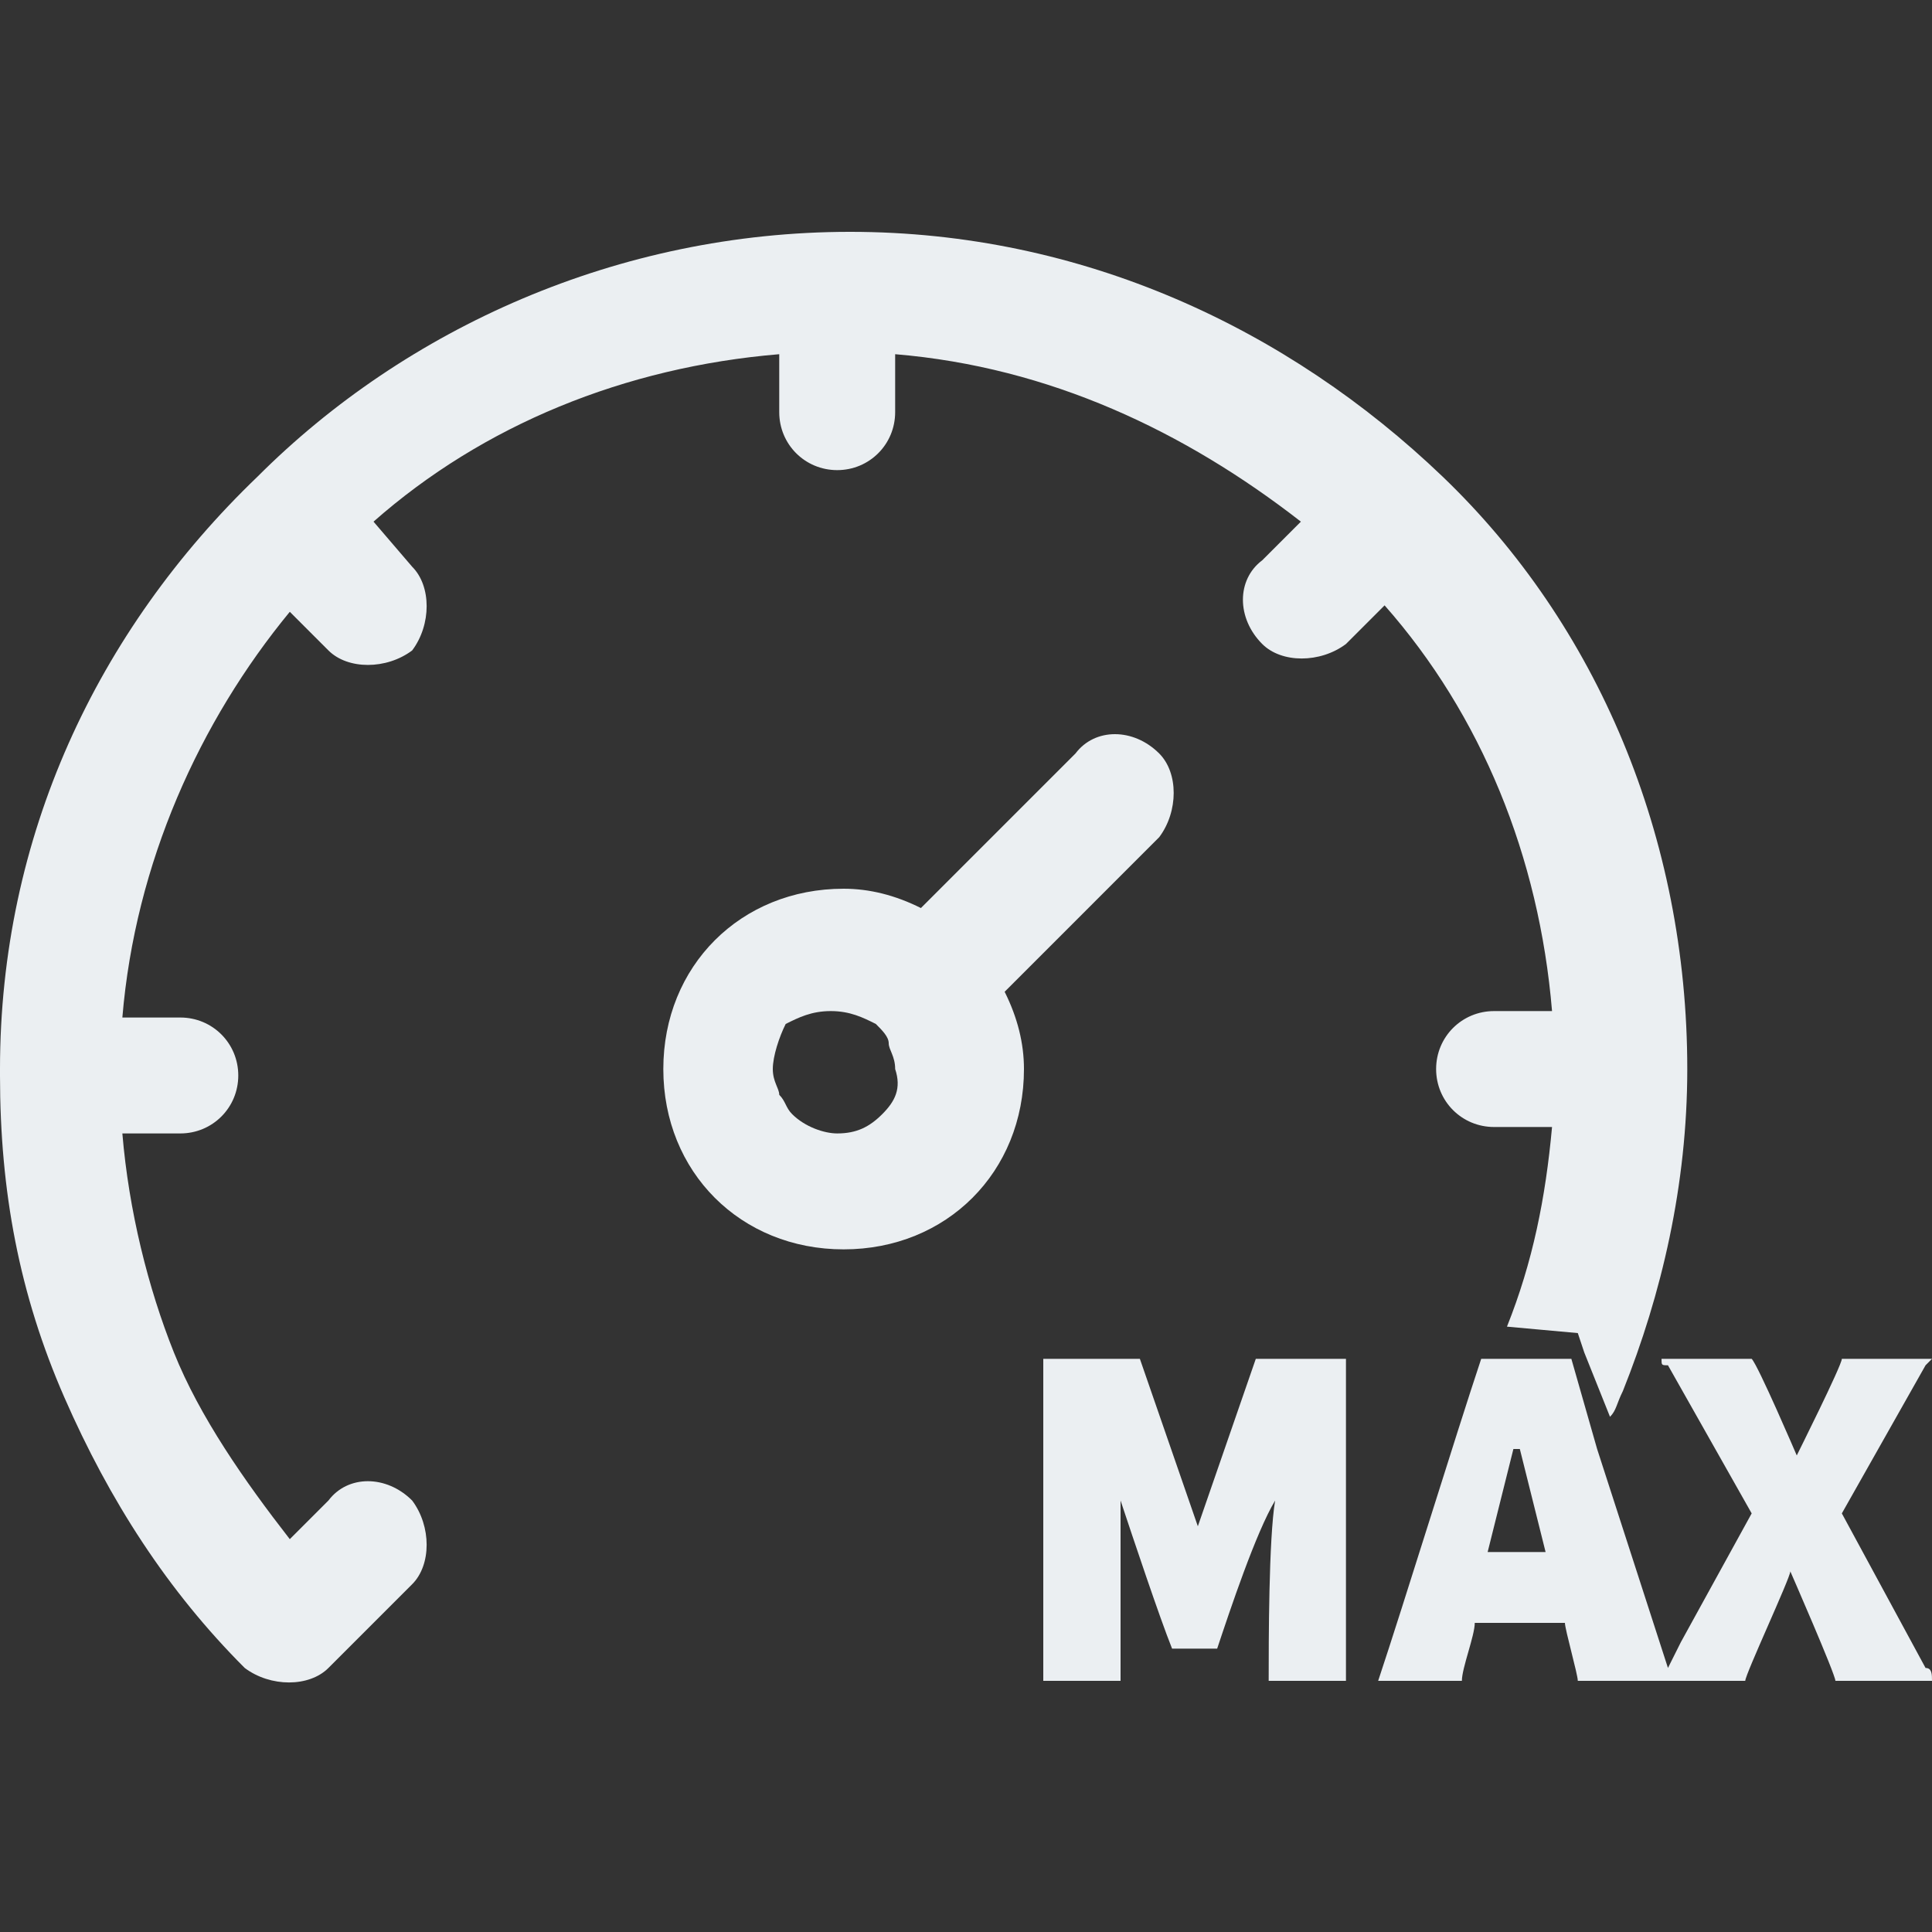 <svg xmlns="http://www.w3.org/2000/svg" xml:space="preserve" id="Calque_1" x="0" y="0" style="enable-background:new 0 0 30 30" version="1.1" viewBox="0 0 30 30"><rect x="0" y="0" width="30" height="30" fill="#333333" stroke="none"/><style>.st0{fill:#ebeff2}</style><path d="m24.5 20.7.1.3.4 1c.1-.1.1-.2.2-.4.6-1.5 1-3.2 1-5 0-3.6-1.4-6.9-3.8-9.2-2.4-2.3-5.6-3.8-9.2-3.8-3.6 0-6.9 1.5-9.2 3.8-2.5 2.4-4 5.6-4 9.2v.1c0 1.8.3 3.4 1 5s1.6 3 2.8 4.2c.4.3 1 .3 1.3 0l1.3-1.3c.3-.3.3-.9 0-1.3-.4-.4-1-.4-1.3 0l-.6.6C3.8 23 3.1 22 2.7 21c-.4-1-.7-2.2-.8-3.4h.9c.5 0 .9-.4.9-.9s-.4-.9-.9-.9h-.9c.2-2.4 1.2-4.6 2.6-6.3l.6.6c.3.3.9.3 1.3 0 .3-.4.3-1 0-1.3l-.6-.7c1.7-1.5 3.9-2.4 6.3-2.6v.9c0 .5.4.9.9.9s.9-.4.9-.9v-.9c2.4.2 4.5 1.2 6.3 2.6l-.6.6c-.4.3-.4.9 0 1.3.3.3.9.3 1.3 0l.6-.6c1.5 1.7 2.4 3.9 2.6 6.3h-.9c-.5 0-.9.4-.9.9s.4.9.9.9h.9c-.1 1.1-.3 2.1-.7 3.1l1.1.1z" class="st0"/><path d="M18 13c.3-.4.3-1 0-1.3-.4-.4-1-.4-1.3 0l-2.4 2.4c-.4-.2-.8-.3-1.2-.3-.8 0-1.5.3-2 .8s-.8 1.2-.8 2 .3 1.5.8 2 1.2.8 2 .8 1.5-.3 2-.8.8-1.2.8-2c0-.4-.1-.8-.3-1.2L18 13zm-4.3 4.3c-.2.2-.4.3-.7.3-.2 0-.5-.1-.7-.3-.1-.1-.1-.2-.2-.3 0-.1-.1-.2-.1-.4s.1-.5.2-.7c.2-.1.4-.2.7-.2.3 0 .5.1.7.2.1.1.2.2.2.3 0 .1.1.2.1.4.1.3 0 .5-.2.7zM20.9 21.1h-1.4l-.9 2.6-.9-2.6h-1.5v5h1.2v-2.8c.2.6.6 1.8.8 2.3h.7c.2-.6.6-1.8.9-2.3-.1.6-.1 2.2-.1 2.8h1.2v-5zM29.9 25.9l-1.3-2.4 1.3-2.3.1-.1h-1.4c0 .1-.7 1.5-.7 1.5s-.6-1.4-.7-1.5h-1.4c0 .1 0 .1.1.1l1.3 2.3-1.1 2-.1.2-.1.2-1.1-3.4-.4-1.4H23c-.4 1.2-1.2 3.8-1.6 5h1.3c0-.2.2-.7.2-.9h1.4c0 .1.2.8.2.9h2.6c0-.1.7-1.6.7-1.7 0 0 .7 1.6.7 1.7H30c0-.1 0-.2-.1-.2zm-6-1.8c-.1 0-.1 0 0 0h-.8l.4-1.6h.1l.4 1.6h-.1z" class="st0"/></svg>